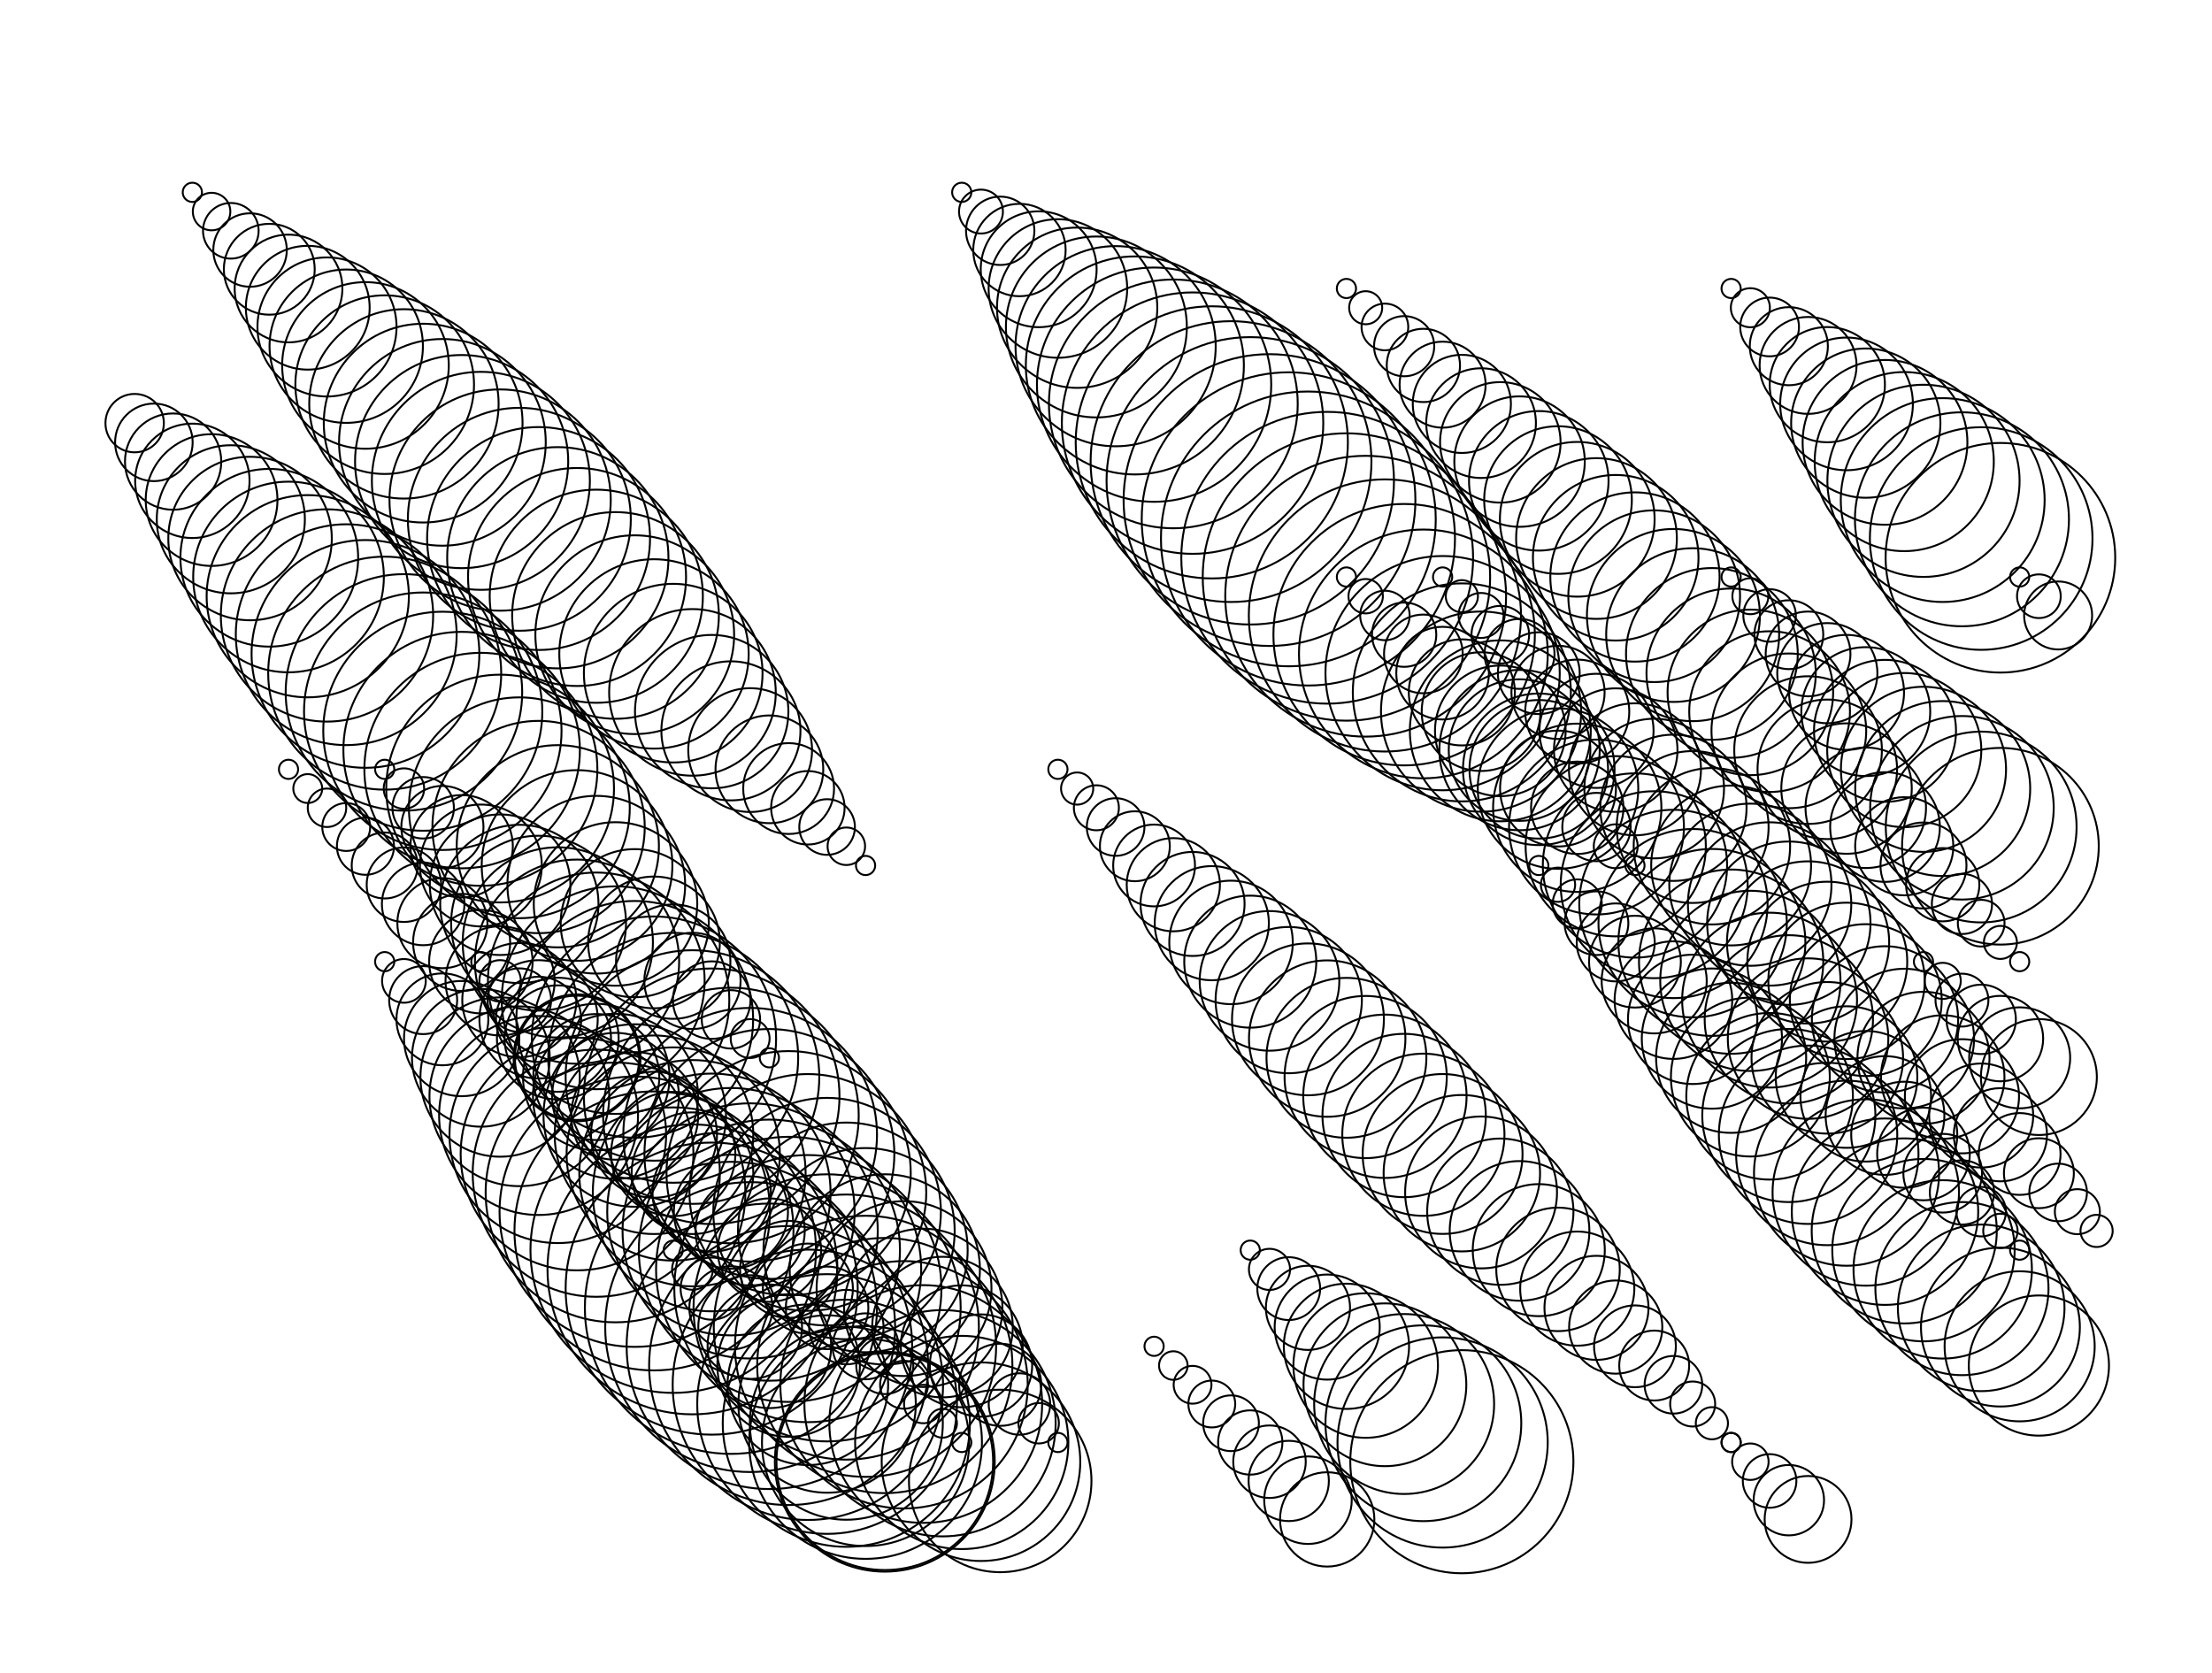 <svg version="1.1" width="1150" height="870" xmlns="http://www.w3.org/2000/svg">
  <!-- Seed: 4359507827660407980 -->
  <!-- Size: SvgSize.Size9x12 -->
  <!-- Params:
    draw: True
    count: 20
    clamp_start: 50
    stack_count: [RangeInt] min: 35 max: 35
    fixed_size: 0
    min_size: 10
    max_size_range: [RangeInt] min: 50 max: 150
  -->
  <g stroke="black" fill="none">
    <circle cx="70.0" cy="220.0" r="15.18"/>
    <circle cx="80.0" cy="230.0" r="20.16"/>
    <circle cx="90.0" cy="240.0" r="25.03"/>
    <circle cx="100.0" cy="250.0" r="29.73"/>
    <circle cx="110.0" cy="260.0" r="34.24"/>
    <circle cx="120.0" cy="270.0" r="38.5"/>
    <circle cx="130.0" cy="280.0" r="42.5"/>
    <circle cx="140.0" cy="290.0" r="46.2"/>
    <circle cx="150.0" cy="300.0" r="49.56"/>
    <circle cx="160.0" cy="310.0" r="52.57"/>
    <circle cx="170.0" cy="320.0" r="55.19"/>
    <circle cx="180.0" cy="330.0" r="57.41"/>
    <circle cx="190.0" cy="340.0" r="59.21"/>
    <circle cx="200.0" cy="350.0" r="60.57"/>
    <circle cx="210.0" cy="360.0" r="61.48"/>
    <circle cx="220.0" cy="370.0" r="61.94"/>
    <circle cx="230.0" cy="380.0" r="61.94"/>
    <circle cx="240.0" cy="390.0" r="61.48"/>
    <circle cx="250.0" cy="400.0" r="60.57"/>
    <circle cx="260.0" cy="410.0" r="59.21"/>
    <circle cx="270.0" cy="420.0" r="57.41"/>
    <circle cx="280.0" cy="430.0" r="55.19"/>
    <circle cx="290.0" cy="440.0" r="52.57"/>
    <circle cx="300.0" cy="450.0" r="49.56"/>
    <circle cx="310.0" cy="460.0" r="46.2"/>
    <circle cx="320.0" cy="470.0" r="42.5"/>
    <circle cx="330.0" cy="480.0" r="38.5"/>
    <circle cx="340.0" cy="490.0" r="34.24"/>
    <circle cx="350.0" cy="500.0" r="29.73"/>
    <circle cx="360.0" cy="510.0" r="25.03"/>
    <circle cx="370.0" cy="520.0" r="20.16"/>
    <circle cx="380.0" cy="530.0" r="15.18"/>
    <circle cx="390.0" cy="540.0" r="10.11"/>
    <circle cx="400.0" cy="550.0" r="5.0"/>
    <circle cx="100.0" cy="100.0" r="5.0"/>
    <circle cx="110.0" cy="110.0" r="9.75"/>
    <circle cx="120.0" cy="120.0" r="14.46"/>
    <circle cx="130.0" cy="130.0" r="19.1"/>
    <circle cx="140.0" cy="140.0" r="23.62"/>
    <circle cx="150.0" cy="150.0" r="28.0"/>
    <circle cx="160.0" cy="160.0" r="32.18"/>
    <circle cx="170.0" cy="170.0" r="36.15"/>
    <circle cx="180.0" cy="180.0" r="39.87"/>
    <circle cx="190.0" cy="190.0" r="43.31"/>
    <circle cx="200.0" cy="200.0" r="46.44"/>
    <circle cx="210.0" cy="210.0" r="49.23"/>
    <circle cx="220.0" cy="220.0" r="51.67"/>
    <circle cx="230.0" cy="230.0" r="53.73"/>
    <circle cx="240.0" cy="240.0" r="55.41"/>
    <circle cx="250.0" cy="250.0" r="56.67"/>
    <circle cx="260.0" cy="260.0" r="57.52"/>
    <circle cx="270.0" cy="270.0" r="57.95"/>
    <circle cx="280.0" cy="280.0" r="57.95"/>
    <circle cx="290.0" cy="290.0" r="57.52"/>
    <circle cx="300.0" cy="300.0" r="56.67"/>
    <circle cx="310.0" cy="310.0" r="55.41"/>
    <circle cx="320.0" cy="320.0" r="53.73"/>
    <circle cx="330.0" cy="330.0" r="51.67"/>
    <circle cx="340.0" cy="340.0" r="49.23"/>
    <circle cx="350.0" cy="350.0" r="46.44"/>
    <circle cx="360.0" cy="360.0" r="43.31"/>
    <circle cx="370.0" cy="370.0" r="39.87"/>
    <circle cx="380.0" cy="380.0" r="36.15"/>
    <circle cx="390.0" cy="390.0" r="32.18"/>
    <circle cx="400.0" cy="400.0" r="28.0"/>
    <circle cx="410.0" cy="410.0" r="23.62"/>
    <circle cx="420.0" cy="420.0" r="19.1"/>
    <circle cx="430.0" cy="430.0" r="14.46"/>
    <circle cx="440.0" cy="440.0" r="9.75"/>
    <circle cx="450.0" cy="450.0" r="5.0"/>
    <circle cx="150.0" cy="400.0" r="5.0"/>
    <circle cx="160.0" cy="410.0" r="7.51"/>
    <circle cx="170.0" cy="420.0" r="10.0"/>
    <circle cx="180.0" cy="430.0" r="12.45"/>
    <circle cx="190.0" cy="440.0" r="14.84"/>
    <circle cx="200.0" cy="450.0" r="17.15"/>
    <circle cx="210.0" cy="460.0" r="19.36"/>
    <circle cx="220.0" cy="470.0" r="21.46"/>
    <circle cx="230.0" cy="480.0" r="23.42"/>
    <circle cx="240.0" cy="490.0" r="25.24"/>
    <circle cx="250.0" cy="500.0" r="26.89"/>
    <circle cx="260.0" cy="510.0" r="28.37"/>
    <circle cx="270.0" cy="520.0" r="29.66"/>
    <circle cx="280.0" cy="530.0" r="30.75"/>
    <circle cx="290.0" cy="540.0" r="31.63"/>
    <circle cx="300.0" cy="550.0" r="32.3"/>
    <circle cx="310.0" cy="560.0" r="32.75"/>
    <circle cx="320.0" cy="570.0" r="32.97"/>
    <circle cx="330.0" cy="580.0" r="32.97"/>
    <circle cx="340.0" cy="590.0" r="32.75"/>
    <circle cx="350.0" cy="600.0" r="32.3"/>
    <circle cx="360.0" cy="610.0" r="31.63"/>
    <circle cx="370.0" cy="620.0" r="30.75"/>
    <circle cx="380.0" cy="630.0" r="29.66"/>
    <circle cx="390.0" cy="640.0" r="28.37"/>
    <circle cx="400.0" cy="650.0" r="26.89"/>
    <circle cx="410.0" cy="660.0" r="25.24"/>
    <circle cx="420.0" cy="670.0" r="23.42"/>
    <circle cx="430.0" cy="680.0" r="21.46"/>
    <circle cx="440.0" cy="690.0" r="19.36"/>
    <circle cx="450.0" cy="700.0" r="17.15"/>
    <circle cx="460.0" cy="710.0" r="14.84"/>
    <circle cx="470.0" cy="720.0" r="12.45"/>
    <circle cx="480.0" cy="730.0" r="10.0"/>
    <circle cx="490.0" cy="740.0" r="7.51"/>
    <circle cx="500.0" cy="750.0" r="5.0"/>
    <circle cx="200.0" cy="400.0" r="5.0"/>
    <circle cx="210.0" cy="410.0" r="10.51"/>
    <circle cx="220.0" cy="420.0" r="15.98"/>
    <circle cx="230.0" cy="430.0" r="21.36"/>
    <circle cx="240.0" cy="440.0" r="26.61"/>
    <circle cx="250.0" cy="450.0" r="31.68"/>
    <circle cx="260.0" cy="460.0" r="36.54"/>
    <circle cx="270.0" cy="470.0" r="41.15"/>
    <circle cx="280.0" cy="480.0" r="45.46"/>
    <circle cx="290.0" cy="490.0" r="49.45"/>
    <circle cx="300.0" cy="500.0" r="53.08"/>
    <circle cx="310.0" cy="510.0" r="56.33"/>
    <circle cx="320.0" cy="520.0" r="59.16"/>
    <circle cx="330.0" cy="530.0" r="61.55"/>
    <circle cx="340.0" cy="540.0" r="63.49"/>
    <circle cx="350.0" cy="550.0" r="64.96"/>
    <circle cx="360.0" cy="560.0" r="65.94"/>
    <circle cx="370.0" cy="570.0" r="66.44"/>
    <circle cx="380.0" cy="580.0" r="66.44"/>
    <circle cx="390.0" cy="590.0" r="65.94"/>
    <circle cx="400.0" cy="600.0" r="64.96"/>
    <circle cx="410.0" cy="610.0" r="63.49"/>
    <circle cx="420.0" cy="620.0" r="61.55"/>
    <circle cx="430.0" cy="630.0" r="59.16"/>
    <circle cx="440.0" cy="640.0" r="56.33"/>
    <circle cx="450.0" cy="650.0" r="53.08"/>
    <circle cx="460.0" cy="660.0" r="49.45"/>
    <circle cx="470.0" cy="670.0" r="45.46"/>
    <circle cx="480.0" cy="680.0" r="41.15"/>
    <circle cx="490.0" cy="690.0" r="36.54"/>
    <circle cx="500.0" cy="700.0" r="31.68"/>
    <circle cx="510.0" cy="710.0" r="26.61"/>
    <circle cx="520.0" cy="720.0" r="21.36"/>
    <circle cx="530.0" cy="730.0" r="15.98"/>
    <circle cx="540.0" cy="740.0" r="10.51"/>
    <circle cx="550.0" cy="750.0" r="5.0"/>
    <circle cx="200.0" cy="500.0" r="5.0"/>
    <circle cx="210.0" cy="510.0" r="11.36"/>
    <circle cx="220.0" cy="520.0" r="17.68"/>
    <circle cx="230.0" cy="530.0" r="23.89"/>
    <circle cx="240.0" cy="540.0" r="29.95"/>
    <circle cx="250.0" cy="550.0" r="35.81"/>
    <circle cx="260.0" cy="560.0" r="41.42"/>
    <circle cx="270.0" cy="570.0" r="46.73"/>
    <circle cx="280.0" cy="580.0" r="51.71"/>
    <circle cx="290.0" cy="590.0" r="56.32"/>
    <circle cx="300.0" cy="600.0" r="60.51"/>
    <circle cx="310.0" cy="610.0" r="64.25"/>
    <circle cx="320.0" cy="620.0" r="67.52"/>
    <circle cx="330.0" cy="630.0" r="70.29"/>
    <circle cx="340.0" cy="640.0" r="72.53"/>
    <circle cx="350.0" cy="650.0" r="74.22"/>
    <circle cx="360.0" cy="660.0" r="75.36"/>
    <circle cx="370.0" cy="670.0" r="75.93"/>
    <circle cx="380.0" cy="680.0" r="75.93"/>
    <circle cx="390.0" cy="690.0" r="75.36"/>
    <circle cx="400.0" cy="700.0" r="74.22"/>
    <circle cx="410.0" cy="710.0" r="72.53"/>
    <circle cx="420.0" cy="720.0" r="70.29"/>
    <circle cx="430.0" cy="730.0" r="67.52"/>
    <circle cx="440.0" cy="740.0" r="64.25"/>
    <circle cx="450.0" cy="750.0" r="60.51"/>
    <circle cx="460.0" cy="760.0" r="56.32"/>
    <circle cx="250.0" cy="500.0" r="5.0"/>
    <circle cx="260.0" cy="510.0" r="10.78"/>
    <circle cx="270.0" cy="520.0" r="16.52"/>
    <circle cx="280.0" cy="530.0" r="22.16"/>
    <circle cx="290.0" cy="540.0" r="27.66"/>
    <circle cx="300.0" cy="550.0" r="32.99"/>
    <circle cx="310.0" cy="560.0" r="38.08"/>
    <circle cx="320.0" cy="570.0" r="42.91"/>
    <circle cx="330.0" cy="580.0" r="47.44"/>
    <circle cx="340.0" cy="590.0" r="51.62"/>
    <circle cx="350.0" cy="600.0" r="55.43"/>
    <circle cx="360.0" cy="610.0" r="58.83"/>
    <circle cx="370.0" cy="620.0" r="61.8"/>
    <circle cx="380.0" cy="630.0" r="64.31"/>
    <circle cx="390.0" cy="640.0" r="66.34"/>
    <circle cx="400.0" cy="650.0" r="67.88"/>
    <circle cx="410.0" cy="660.0" r="68.92"/>
    <circle cx="420.0" cy="670.0" r="69.44"/>
    <circle cx="430.0" cy="680.0" r="69.44"/>
    <circle cx="440.0" cy="690.0" r="68.92"/>
    <circle cx="450.0" cy="700.0" r="67.88"/>
    <circle cx="460.0" cy="710.0" r="66.34"/>
    <circle cx="470.0" cy="720.0" r="64.31"/>
    <circle cx="480.0" cy="730.0" r="61.8"/>
    <circle cx="490.0" cy="740.0" r="58.83"/>
    <circle cx="500.0" cy="750.0" r="55.43"/>
    <circle cx="510.0" cy="760.0" r="51.62"/>
    <circle cx="520.0" cy="770.0" r="47.44"/>
    <circle cx="350.0" cy="650.0" r="5.0"/>
    <circle cx="360.0" cy="660.0" r="10.6"/>
    <circle cx="370.0" cy="670.0" r="16.16"/>
    <circle cx="380.0" cy="680.0" r="21.63"/>
    <circle cx="390.0" cy="690.0" r="26.96"/>
    <circle cx="400.0" cy="700.0" r="32.12"/>
    <circle cx="410.0" cy="710.0" r="37.06"/>
    <circle cx="420.0" cy="720.0" r="41.74"/>
    <circle cx="430.0" cy="730.0" r="46.12"/>
    <circle cx="440.0" cy="740.0" r="50.17"/>
    <circle cx="450.0" cy="750.0" r="53.86"/>
    <circle cx="460.0" cy="760.0" r="57.16"/>
    <circle cx="500.0" cy="100.0" r="5.0"/>
    <circle cx="510.0" cy="110.0" r="11.41"/>
    <circle cx="520.0" cy="120.0" r="17.77"/>
    <circle cx="530.0" cy="130.0" r="24.02"/>
    <circle cx="540.0" cy="140.0" r="30.12"/>
    <circle cx="550.0" cy="150.0" r="36.02"/>
    <circle cx="560.0" cy="160.0" r="41.67"/>
    <circle cx="570.0" cy="170.0" r="47.03"/>
    <circle cx="580.0" cy="180.0" r="52.04"/>
    <circle cx="590.0" cy="190.0" r="56.68"/>
    <circle cx="600.0" cy="200.0" r="60.9"/>
    <circle cx="610.0" cy="210.0" r="64.67"/>
    <circle cx="620.0" cy="220.0" r="67.96"/>
    <circle cx="630.0" cy="230.0" r="70.75"/>
    <circle cx="640.0" cy="240.0" r="73.0"/>
    <circle cx="650.0" cy="250.0" r="74.71"/>
    <circle cx="660.0" cy="260.0" r="75.85"/>
    <circle cx="670.0" cy="270.0" r="76.43"/>
    <circle cx="680.0" cy="280.0" r="76.43"/>
    <circle cx="690.0" cy="290.0" r="75.85"/>
    <circle cx="700.0" cy="300.0" r="74.71"/>
    <circle cx="710.0" cy="310.0" r="73.0"/>
    <circle cx="720.0" cy="320.0" r="70.75"/>
    <circle cx="730.0" cy="330.0" r="67.96"/>
    <circle cx="740.0" cy="340.0" r="64.67"/>
    <circle cx="750.0" cy="350.0" r="60.9"/>
    <circle cx="760.0" cy="360.0" r="56.68"/>
    <circle cx="770.0" cy="370.0" r="52.04"/>
    <circle cx="780.0" cy="380.0" r="47.03"/>
    <circle cx="790.0" cy="390.0" r="41.67"/>
    <circle cx="800.0" cy="400.0" r="36.02"/>
    <circle cx="810.0" cy="410.0" r="30.12"/>
    <circle cx="820.0" cy="420.0" r="24.02"/>
    <circle cx="830.0" cy="430.0" r="17.77"/>
    <circle cx="840.0" cy="440.0" r="11.41"/>
    <circle cx="850.0" cy="450.0" r="5.0"/>
    <circle cx="550.0" cy="400.0" r="5.0"/>
    <circle cx="560.0" cy="410.0" r="8.36"/>
    <circle cx="570.0" cy="420.0" r="11.7"/>
    <circle cx="580.0" cy="430.0" r="14.98"/>
    <circle cx="590.0" cy="440.0" r="18.18"/>
    <circle cx="600.0" cy="450.0" r="21.27"/>
    <circle cx="610.0" cy="460.0" r="24.23"/>
    <circle cx="620.0" cy="470.0" r="27.04"/>
    <circle cx="630.0" cy="480.0" r="29.67"/>
    <circle cx="640.0" cy="490.0" r="32.1"/>
    <circle cx="650.0" cy="500.0" r="34.32"/>
    <circle cx="660.0" cy="510.0" r="36.3"/>
    <circle cx="670.0" cy="520.0" r="38.02"/>
    <circle cx="680.0" cy="530.0" r="39.48"/>
    <circle cx="690.0" cy="540.0" r="40.66"/>
    <circle cx="700.0" cy="550.0" r="41.56"/>
    <circle cx="710.0" cy="560.0" r="42.16"/>
    <circle cx="720.0" cy="570.0" r="42.46"/>
    <circle cx="730.0" cy="580.0" r="42.46"/>
    <circle cx="740.0" cy="590.0" r="42.16"/>
    <circle cx="750.0" cy="600.0" r="41.56"/>
    <circle cx="760.0" cy="610.0" r="40.66"/>
    <circle cx="770.0" cy="620.0" r="39.48"/>
    <circle cx="780.0" cy="630.0" r="38.02"/>
    <circle cx="790.0" cy="640.0" r="36.3"/>
    <circle cx="800.0" cy="650.0" r="34.32"/>
    <circle cx="810.0" cy="660.0" r="32.1"/>
    <circle cx="820.0" cy="670.0" r="29.67"/>
    <circle cx="830.0" cy="680.0" r="27.04"/>
    <circle cx="840.0" cy="690.0" r="24.23"/>
    <circle cx="850.0" cy="700.0" r="21.27"/>
    <circle cx="860.0" cy="710.0" r="18.18"/>
    <circle cx="870.0" cy="720.0" r="14.98"/>
    <circle cx="880.0" cy="730.0" r="11.7"/>
    <circle cx="890.0" cy="740.0" r="8.36"/>
    <circle cx="900.0" cy="750.0" r="5.0"/>
    <circle cx="600.0" cy="700.0" r="5.0"/>
    <circle cx="610.0" cy="710.0" r="7.42"/>
    <circle cx="620.0" cy="720.0" r="9.82"/>
    <circle cx="630.0" cy="730.0" r="12.18"/>
    <circle cx="640.0" cy="740.0" r="14.49"/>
    <circle cx="650.0" cy="750.0" r="16.71"/>
    <circle cx="660.0" cy="760.0" r="18.85"/>
    <circle cx="670.0" cy="770.0" r="20.87"/>
    <circle cx="680.0" cy="780.0" r="22.76"/>
    <circle cx="690.0" cy="790.0" r="24.52"/>
    <circle cx="650.0" cy="650.0" r="5.0"/>
    <circle cx="660.0" cy="660.0" r="10.69"/>
    <circle cx="670.0" cy="670.0" r="16.34"/>
    <circle cx="680.0" cy="680.0" r="21.89"/>
    <circle cx="690.0" cy="690.0" r="27.31"/>
    <circle cx="700.0" cy="700.0" r="32.55"/>
    <circle cx="710.0" cy="710.0" r="37.57"/>
    <circle cx="720.0" cy="720.0" r="42.32"/>
    <circle cx="730.0" cy="730.0" r="46.78"/>
    <circle cx="740.0" cy="740.0" r="50.9"/>
    <circle cx="750.0" cy="750.0" r="54.65"/>
    <circle cx="760.0" cy="760.0" r="58.0"/>
    <circle cx="700.0" cy="150.0" r="5.0"/>
    <circle cx="710.0" cy="160.0" r="8.59"/>
    <circle cx="720.0" cy="170.0" r="12.14"/>
    <circle cx="730.0" cy="180.0" r="15.64"/>
    <circle cx="740.0" cy="190.0" r="19.05"/>
    <circle cx="750.0" cy="200.0" r="22.36"/>
    <circle cx="760.0" cy="210.0" r="25.52"/>
    <circle cx="770.0" cy="220.0" r="28.51"/>
    <circle cx="780.0" cy="230.0" r="31.32"/>
    <circle cx="790.0" cy="240.0" r="33.91"/>
    <circle cx="800.0" cy="250.0" r="36.27"/>
    <circle cx="810.0" cy="260.0" r="38.38"/>
    <circle cx="820.0" cy="270.0" r="40.22"/>
    <circle cx="830.0" cy="280.0" r="41.78"/>
    <circle cx="840.0" cy="290.0" r="43.04"/>
    <circle cx="850.0" cy="300.0" r="44.0"/>
    <circle cx="860.0" cy="310.0" r="44.64"/>
    <circle cx="870.0" cy="320.0" r="44.96"/>
    <circle cx="880.0" cy="330.0" r="44.96"/>
    <circle cx="890.0" cy="340.0" r="44.64"/>
    <circle cx="900.0" cy="350.0" r="44.0"/>
    <circle cx="910.0" cy="360.0" r="43.04"/>
    <circle cx="920.0" cy="370.0" r="41.78"/>
    <circle cx="930.0" cy="380.0" r="40.22"/>
    <circle cx="940.0" cy="390.0" r="38.38"/>
    <circle cx="950.0" cy="400.0" r="36.27"/>
    <circle cx="960.0" cy="410.0" r="33.91"/>
    <circle cx="970.0" cy="420.0" r="31.32"/>
    <circle cx="980.0" cy="430.0" r="28.51"/>
    <circle cx="990.0" cy="440.0" r="25.52"/>
    <circle cx="1000.0" cy="450.0" r="22.36"/>
    <circle cx="1010.0" cy="460.0" r="19.05"/>
    <circle cx="1020.0" cy="470.0" r="15.64"/>
    <circle cx="1030.0" cy="480.0" r="12.14"/>
    <circle cx="1040.0" cy="490.0" r="8.59"/>
    <circle cx="1050.0" cy="500.0" r="5.0"/>
    <circle cx="700.0" cy="300.0" r="5.0"/>
    <circle cx="710.0" cy="310.0" r="8.94"/>
    <circle cx="720.0" cy="320.0" r="12.86"/>
    <circle cx="730.0" cy="330.0" r="16.71"/>
    <circle cx="740.0" cy="340.0" r="20.46"/>
    <circle cx="750.0" cy="350.0" r="24.09"/>
    <circle cx="760.0" cy="360.0" r="27.57"/>
    <circle cx="770.0" cy="370.0" r="30.86"/>
    <circle cx="780.0" cy="380.0" r="33.95"/>
    <circle cx="790.0" cy="390.0" r="36.8"/>
    <circle cx="800.0" cy="400.0" r="39.4"/>
    <circle cx="810.0" cy="410.0" r="41.72"/>
    <circle cx="820.0" cy="420.0" r="43.75"/>
    <circle cx="830.0" cy="430.0" r="45.46"/>
    <circle cx="840.0" cy="440.0" r="46.85"/>
    <circle cx="850.0" cy="450.0" r="47.9"/>
    <circle cx="860.0" cy="460.0" r="48.6"/>
    <circle cx="870.0" cy="470.0" r="48.96"/>
    <circle cx="880.0" cy="480.0" r="48.96"/>
    <circle cx="890.0" cy="490.0" r="48.6"/>
    <circle cx="900.0" cy="500.0" r="47.9"/>
    <circle cx="910.0" cy="510.0" r="46.85"/>
    <circle cx="920.0" cy="520.0" r="45.46"/>
    <circle cx="930.0" cy="530.0" r="43.75"/>
    <circle cx="940.0" cy="540.0" r="41.72"/>
    <circle cx="950.0" cy="550.0" r="39.4"/>
    <circle cx="960.0" cy="560.0" r="36.8"/>
    <circle cx="970.0" cy="570.0" r="33.95"/>
    <circle cx="980.0" cy="580.0" r="30.86"/>
    <circle cx="990.0" cy="590.0" r="27.57"/>
    <circle cx="1000.0" cy="600.0" r="24.09"/>
    <circle cx="1010.0" cy="610.0" r="20.46"/>
    <circle cx="1020.0" cy="620.0" r="16.71"/>
    <circle cx="1030.0" cy="630.0" r="12.86"/>
    <circle cx="1040.0" cy="640.0" r="8.94"/>
    <circle cx="1050.0" cy="650.0" r="5.0"/>
    <circle cx="750.0" cy="300.0" r="5.0"/>
    <circle cx="760.0" cy="310.0" r="8.36"/>
    <circle cx="770.0" cy="320.0" r="11.7"/>
    <circle cx="780.0" cy="330.0" r="14.98"/>
    <circle cx="790.0" cy="340.0" r="18.18"/>
    <circle cx="800.0" cy="350.0" r="21.27"/>
    <circle cx="810.0" cy="360.0" r="24.23"/>
    <circle cx="820.0" cy="370.0" r="27.04"/>
    <circle cx="830.0" cy="380.0" r="29.67"/>
    <circle cx="840.0" cy="390.0" r="32.1"/>
    <circle cx="850.0" cy="400.0" r="34.32"/>
    <circle cx="860.0" cy="410.0" r="36.3"/>
    <circle cx="870.0" cy="420.0" r="38.02"/>
    <circle cx="880.0" cy="430.0" r="39.48"/>
    <circle cx="890.0" cy="440.0" r="40.66"/>
    <circle cx="900.0" cy="450.0" r="41.56"/>
    <circle cx="910.0" cy="460.0" r="42.16"/>
    <circle cx="920.0" cy="470.0" r="42.46"/>
    <circle cx="930.0" cy="480.0" r="42.46"/>
    <circle cx="940.0" cy="490.0" r="42.16"/>
    <circle cx="950.0" cy="500.0" r="41.56"/>
    <circle cx="960.0" cy="510.0" r="40.66"/>
    <circle cx="970.0" cy="520.0" r="39.48"/>
    <circle cx="980.0" cy="530.0" r="38.02"/>
    <circle cx="990.0" cy="540.0" r="36.3"/>
    <circle cx="1000.0" cy="550.0" r="34.32"/>
    <circle cx="1010.0" cy="560.0" r="32.1"/>
    <circle cx="1020.0" cy="570.0" r="29.67"/>
    <circle cx="1030.0" cy="580.0" r="27.04"/>
    <circle cx="1040.0" cy="590.0" r="24.23"/>
    <circle cx="1050.0" cy="600.0" r="21.27"/>
    <circle cx="1060.0" cy="610.0" r="18.18"/>
    <circle cx="1070.0" cy="620.0" r="14.98"/>
    <circle cx="1080.0" cy="630.0" r="11.7"/>
    <circle cx="1090.0" cy="640.0" r="8.36"/>
    <circle cx="800.0" cy="450.0" r="5.0"/>
    <circle cx="810.0" cy="460.0" r="8.9"/>
    <circle cx="820.0" cy="470.0" r="12.77"/>
    <circle cx="830.0" cy="480.0" r="16.57"/>
    <circle cx="840.0" cy="490.0" r="20.28"/>
    <circle cx="850.0" cy="500.0" r="23.87"/>
    <circle cx="860.0" cy="510.0" r="27.31"/>
    <circle cx="870.0" cy="520.0" r="30.57"/>
    <circle cx="880.0" cy="530.0" r="33.62"/>
    <circle cx="890.0" cy="540.0" r="36.44"/>
    <circle cx="900.0" cy="550.0" r="39.01"/>
    <circle cx="910.0" cy="560.0" r="41.3"/>
    <circle cx="920.0" cy="570.0" r="43.31"/>
    <circle cx="930.0" cy="580.0" r="45.0"/>
    <circle cx="940.0" cy="590.0" r="46.37"/>
    <circle cx="950.0" cy="600.0" r="47.41"/>
    <circle cx="960.0" cy="610.0" r="48.11"/>
    <circle cx="970.0" cy="620.0" r="48.46"/>
    <circle cx="980.0" cy="630.0" r="48.46"/>
    <circle cx="990.0" cy="640.0" r="48.11"/>
    <circle cx="1000.0" cy="650.0" r="47.41"/>
    <circle cx="1010.0" cy="660.0" r="46.37"/>
    <circle cx="1020.0" cy="670.0" r="45.0"/>
    <circle cx="1030.0" cy="680.0" r="43.31"/>
    <circle cx="1040.0" cy="690.0" r="41.3"/>
    <circle cx="1050.0" cy="700.0" r="39.01"/>
    <circle cx="1060.0" cy="710.0" r="36.44"/>
    <circle cx="900.0" cy="150.0" r="5.0"/>
    <circle cx="910.0" cy="160.0" r="10.15"/>
    <circle cx="920.0" cy="170.0" r="15.27"/>
    <circle cx="930.0" cy="180.0" r="20.3"/>
    <circle cx="940.0" cy="190.0" r="25.2"/>
    <circle cx="950.0" cy="200.0" r="29.95"/>
    <circle cx="960.0" cy="210.0" r="34.49"/>
    <circle cx="970.0" cy="220.0" r="38.8"/>
    <circle cx="980.0" cy="230.0" r="42.83"/>
    <circle cx="990.0" cy="240.0" r="46.56"/>
    <circle cx="1000.0" cy="250.0" r="49.96"/>
    <circle cx="1010.0" cy="260.0" r="52.99"/>
    <circle cx="1020.0" cy="270.0" r="55.63"/>
    <circle cx="1030.0" cy="280.0" r="57.87"/>
    <circle cx="1040.0" cy="290.0" r="59.69"/>
    <circle cx="900.0" cy="300.0" r="5.0"/>
    <circle cx="910.0" cy="310.0" r="9.35"/>
    <circle cx="920.0" cy="320.0" r="13.66"/>
    <circle cx="930.0" cy="330.0" r="17.9"/>
    <circle cx="940.0" cy="340.0" r="22.04"/>
    <circle cx="950.0" cy="350.0" r="26.04"/>
    <circle cx="960.0" cy="360.0" r="29.88"/>
    <circle cx="970.0" cy="370.0" r="33.51"/>
    <circle cx="980.0" cy="380.0" r="36.91"/>
    <circle cx="990.0" cy="390.0" r="40.06"/>
    <circle cx="1000.0" cy="400.0" r="42.92"/>
    <circle cx="1010.0" cy="410.0" r="45.48"/>
    <circle cx="1020.0" cy="420.0" r="47.71"/>
    <circle cx="1030.0" cy="430.0" r="49.6"/>
    <circle cx="1040.0" cy="440.0" r="51.13"/>
    <circle cx="900.0" cy="750.0" r="5.0"/>
    <circle cx="910.0" cy="760.0" r="9.48"/>
    <circle cx="920.0" cy="770.0" r="13.93"/>
    <circle cx="930.0" cy="780.0" r="18.3"/>
    <circle cx="940.0" cy="790.0" r="22.57"/>
    <circle cx="1000.0" cy="500.0" r="5.0"/>
    <circle cx="1010.0" cy="510.0" r="9.39"/>
    <circle cx="1020.0" cy="520.0" r="13.75"/>
    <circle cx="1030.0" cy="530.0" r="18.04"/>
    <circle cx="1040.0" cy="540.0" r="22.22"/>
    <circle cx="1050.0" cy="550.0" r="26.26"/>
    <circle cx="1060.0" cy="560.0" r="30.13"/>
    <circle cx="1050.0" cy="300.0" r="5.0"/>
    <circle cx="1060.0" cy="310.0" r="11.36"/>
    <circle cx="1070.0" cy="320.0" r="17.68"/>
  </g>
</svg>
